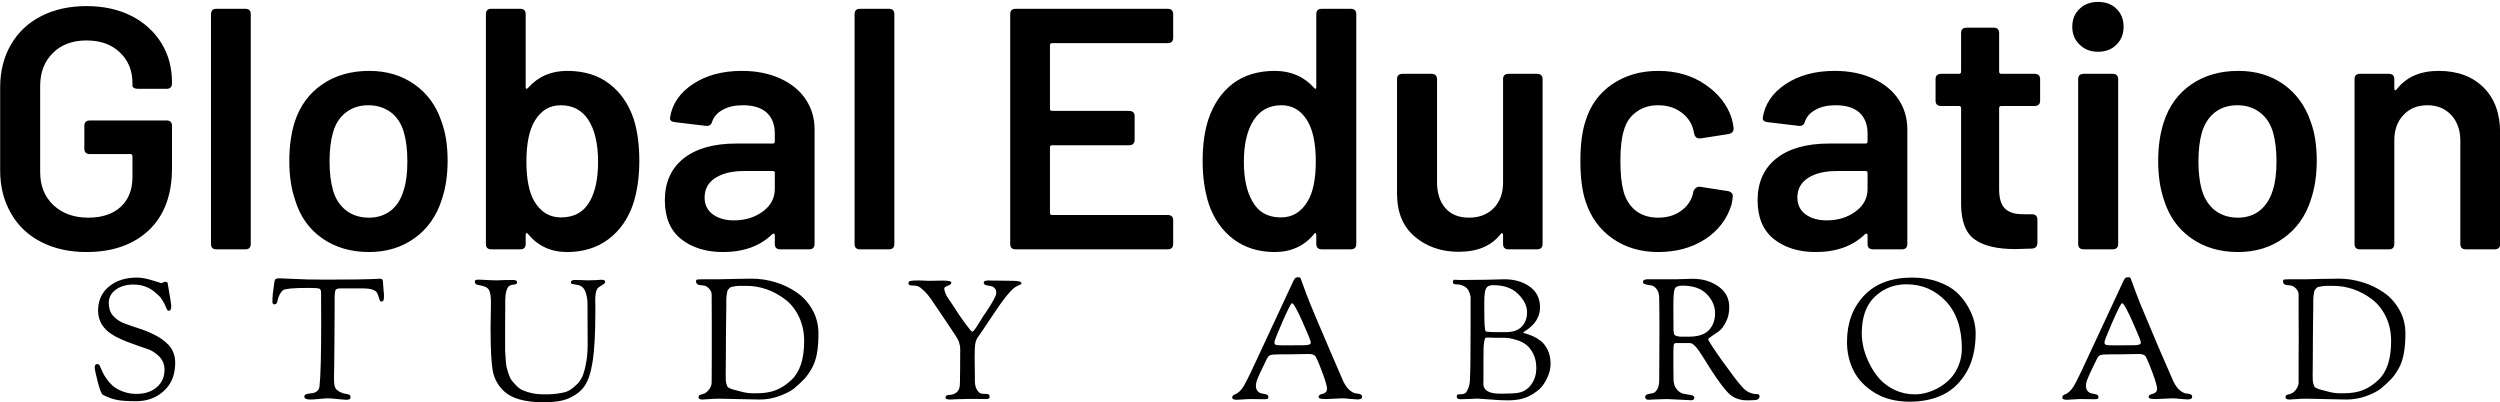 <svg data-v-423bf9ae="" xmlns="http://www.w3.org/2000/svg" viewBox="0 0 1199.411 193" class="fontAboveSlogan"><!----><!----><!----><g data-v-423bf9ae="" id="6346129d-fd97-4f2e-abb4-50eed6e0a740" fill="black" transform="matrix(11.776,0,0,11.776,-9.111,-45.243)"><path d="M4.30 14.11L4.30 14.11Q3.25 14.11 2.45 13.70L2.45 13.70L2.45 13.70Q1.65 13.29 1.22 12.53L1.22 12.53L1.22 12.53Q0.78 11.77 0.78 10.79L0.78 10.79L0.78 7.41L0.78 7.41Q0.78 6.41 1.22 5.66L1.22 5.66L1.22 5.66Q1.65 4.91 2.45 4.50L2.45 4.50L2.45 4.50Q3.25 4.09 4.30 4.09L4.30 4.09L4.30 4.09Q5.33 4.09 6.13 4.49L6.13 4.49L6.13 4.49Q6.92 4.90 7.35 5.60L7.35 5.60L7.35 5.60Q7.78 6.30 7.78 7.18L7.78 7.18L7.78 7.24L7.78 7.24Q7.78 7.46 7.56 7.46L7.56 7.46L6.40 7.46L6.40 7.46Q6.30 7.46 6.24 7.43L6.24 7.43L6.24 7.43Q6.17 7.39 6.17 7.34L6.17 7.34L6.17 7.22L6.17 7.22Q6.17 6.47 5.66 5.98L5.66 5.98L5.66 5.98Q5.15 5.49 4.30 5.49L4.30 5.49L4.30 5.49Q3.44 5.49 2.93 6.00L2.93 6.00L2.93 6.00Q2.41 6.51 2.41 7.35L2.41 7.35L2.41 10.85L2.41 10.85Q2.41 11.69 2.95 12.20L2.95 12.20L2.95 12.20Q3.50 12.71 4.37 12.71L4.37 12.71L4.37 12.71Q5.21 12.71 5.69 12.27L5.69 12.27L5.69 12.27Q6.17 11.83 6.17 11.06L6.17 11.06L6.17 10.21L6.17 10.21Q6.17 10.12 6.09 10.12L6.09 10.12L4.44 10.12L4.44 10.12Q4.21 10.12 4.21 9.90L4.21 9.90L4.21 8.97L4.21 8.97Q4.21 8.75 4.44 8.75L4.44 8.75L7.56 8.75L7.56 8.75Q7.78 8.75 7.78 8.97L7.78 8.97L7.78 10.71L7.78 10.71Q7.78 12.32 6.84 13.22L6.84 13.22L6.84 13.22Q5.89 14.11 4.30 14.11L4.30 14.11ZM9.59 14L9.59 14Q9.37 14 9.37 13.78L9.37 13.78L9.37 4.42L9.37 4.42Q9.37 4.20 9.59 4.20L9.59 4.20L10.77 4.20L10.77 4.20Q10.99 4.20 10.99 4.42L10.99 4.42L10.99 13.78L10.99 13.78Q10.99 14 10.77 14L10.77 14L9.59 14ZM15.81 14.11L15.81 14.11Q14.70 14.11 13.90 13.55L13.90 13.55L13.90 13.55Q13.10 12.99 12.80 12.00L12.80 12.00L12.80 12.00Q12.56 11.31 12.56 10.40L12.56 10.40L12.56 10.40Q12.56 9.51 12.78 8.81L12.78 8.81L12.78 8.81Q13.10 7.83 13.90 7.28L13.90 7.28L13.90 7.28Q14.70 6.73 15.82 6.73L15.82 6.73L15.82 6.73Q16.88 6.73 17.66 7.28L17.66 7.28L17.66 7.28Q18.44 7.83 18.76 8.79L18.76 8.79L18.76 8.79Q19.01 9.46 19.01 10.39L19.01 10.39L19.01 10.39Q19.01 11.27 18.77 11.98L18.77 11.98L18.77 11.98Q18.45 12.98 17.67 13.54L17.67 13.54L17.67 13.54Q16.88 14.11 15.81 14.11L15.81 14.11ZM15.81 12.71L15.81 12.71Q16.32 12.71 16.70 12.42L16.70 12.42L16.70 12.42Q17.07 12.12 17.22 11.59L17.22 11.59L17.22 11.59Q17.37 11.14 17.37 10.42L17.37 10.42L17.37 10.42Q17.37 9.73 17.23 9.24L17.23 9.24L17.23 9.24Q17.08 8.71 16.70 8.42L16.70 8.42L16.70 8.42Q16.31 8.13 15.78 8.13L15.78 8.13L15.78 8.13Q15.25 8.13 14.87 8.42L14.87 8.42L14.87 8.42Q14.49 8.71 14.34 9.24L14.34 9.24L14.34 9.24Q14.20 9.73 14.20 10.42L14.20 10.42L14.20 10.42Q14.20 11.10 14.34 11.59L14.34 11.59L14.34 11.59Q14.49 12.12 14.88 12.42L14.88 12.42L14.88 12.42Q15.26 12.71 15.81 12.71L15.81 12.71ZM26.59 8.69L26.59 8.69Q26.82 9.41 26.82 10.40L26.82 10.40L26.82 10.40Q26.82 11.37 26.57 12.15L26.57 12.15L26.57 12.15Q26.26 13.06 25.56 13.59L25.56 13.59L25.56 13.59Q24.86 14.11 23.88 14.11L23.88 14.11L23.88 14.11Q22.89 14.11 22.29 13.38L22.29 13.38L22.29 13.38Q22.26 13.33 22.22 13.34L22.22 13.34L22.22 13.34Q22.19 13.36 22.19 13.41L22.19 13.41L22.19 13.78L22.19 13.78Q22.19 14 21.97 14L21.97 14L20.79 14L20.79 14Q20.57 14 20.57 13.78L20.57 13.78L20.57 4.42L20.57 4.42Q20.57 4.20 20.79 4.20L20.79 4.20L21.97 4.20L21.97 4.20Q22.19 4.20 22.19 4.42L22.19 4.42L22.19 7.39L22.19 7.39Q22.19 7.45 22.22 7.46L22.22 7.46L22.22 7.46Q22.26 7.46 22.29 7.42L22.29 7.42L22.29 7.42Q22.90 6.73 23.88 6.73L23.88 6.73L23.88 6.73Q24.91 6.73 25.59 7.25L25.59 7.25L25.59 7.25Q26.28 7.77 26.59 8.69L26.59 8.69ZM24.81 12.03L24.81 12.03Q25.14 11.44 25.14 10.43L25.14 10.43L25.14 10.43Q25.14 9.34 24.74 8.72L24.74 8.72L24.74 8.72Q24.35 8.13 23.62 8.13L23.62 8.13L23.62 8.13Q22.95 8.13 22.57 8.75L22.57 8.75L22.57 8.75Q22.22 9.32 22.22 10.42L22.22 10.42L22.22 10.42Q22.22 11.49 22.54 12.04L22.54 12.04L22.54 12.04Q22.93 12.70 23.63 12.70L23.63 12.70L23.63 12.70Q24.44 12.70 24.81 12.03L24.81 12.03ZM31.00 6.73L31.00 6.73Q31.88 6.73 32.56 7.04L32.56 7.04L32.56 7.04Q33.24 7.35 33.60 7.89L33.60 7.89L33.60 7.89Q33.96 8.43 33.96 9.11L33.96 9.11L33.96 13.78L33.96 13.78Q33.96 14 33.74 14L33.74 14L32.56 14L32.56 14Q32.34 14 32.34 13.78L32.34 13.78L32.34 13.43L32.34 13.43Q32.34 13.37 32.31 13.36L32.31 13.36L32.31 13.36Q32.28 13.36 32.24 13.38L32.24 13.38L32.24 13.38Q31.49 14.11 30.23 14.11L30.23 14.11L30.23 14.11Q29.19 14.11 28.52 13.58L28.52 13.58L28.52 13.58Q27.86 13.05 27.86 12.00L27.86 12.00L27.86 12.00Q27.86 10.91 28.62 10.30L28.62 10.30L28.62 10.30Q29.39 9.69 30.77 9.69L30.77 9.69L32.26 9.69L32.26 9.69Q32.34 9.69 32.34 9.60L32.34 9.60L32.34 9.28L32.34 9.28Q32.34 8.74 32.01 8.43L32.01 8.43L32.01 8.43Q31.68 8.13 31.04 8.13L31.04 8.13L31.04 8.13Q30.55 8.13 30.23 8.31L30.23 8.31L30.23 8.31Q29.90 8.48 29.79 8.79L29.79 8.79L29.79 8.79Q29.74 8.99 29.54 8.97L29.54 8.97L28.28 8.82L28.28 8.82Q28.17 8.81 28.11 8.76L28.11 8.76L28.11 8.76Q28.06 8.71 28.07 8.64L28.07 8.64L28.07 8.64Q28.20 7.80 29.00 7.27L29.00 7.27L29.00 7.27Q29.81 6.73 31.00 6.73L31.00 6.73ZM30.67 12.82L30.67 12.82Q31.36 12.82 31.85 12.46L31.85 12.46L31.85 12.46Q32.34 12.10 32.34 11.54L32.34 11.54L32.34 10.89L32.34 10.89Q32.34 10.81 32.26 10.81L32.26 10.81L31.09 10.81L31.09 10.81Q30.35 10.81 29.92 11.09L29.92 11.09L29.92 11.09Q29.48 11.37 29.48 11.89L29.48 11.89L29.48 11.89Q29.48 12.33 29.82 12.58L29.82 12.58L29.82 12.58Q30.16 12.82 30.67 12.82L30.67 12.82ZM35.81 14L35.81 14Q35.59 14 35.59 13.78L35.59 13.78L35.59 4.42L35.59 4.42Q35.59 4.20 35.81 4.20L35.81 4.20L36.99 4.20L36.99 4.20Q37.21 4.20 37.21 4.42L37.21 4.42L37.21 13.78L37.21 13.78Q37.21 14 36.99 14L36.99 14L35.81 14ZM48.57 5.38L48.57 5.38Q48.57 5.60 48.34 5.60L48.34 5.60L43.64 5.60L43.64 5.60Q43.55 5.60 43.55 5.68L43.55 5.68L43.55 8.27L43.55 8.27Q43.55 8.36 43.64 8.36L43.64 8.36L46.77 8.36L46.77 8.36Q47.00 8.36 47.00 8.58L47.00 8.58L47.00 9.53L47.00 9.53Q47.00 9.76 46.77 9.76L46.77 9.76L43.64 9.76L43.64 9.76Q43.55 9.76 43.55 9.84L43.55 9.84L43.55 12.52L43.55 12.52Q43.55 12.60 43.64 12.60L43.64 12.60L48.34 12.60L48.34 12.60Q48.57 12.60 48.57 12.82L48.57 12.82L48.57 13.78L48.57 13.78Q48.57 14 48.34 14L48.34 14L42.15 14L42.15 14Q41.93 14 41.93 13.78L41.93 13.78L41.93 4.42L41.93 4.42Q41.93 4.20 42.15 4.20L42.15 4.20L48.34 4.20L48.34 4.20Q48.57 4.20 48.57 4.42L48.57 4.42L48.57 5.38ZM54.40 4.42L54.40 4.42Q54.40 4.20 54.63 4.20L54.63 4.20L55.80 4.20L55.80 4.20Q56.03 4.20 56.03 4.42L56.03 4.42L56.03 13.78L56.03 13.78Q56.03 14 55.80 14L55.80 14L54.63 14L54.63 14Q54.40 14 54.40 13.78L54.40 13.78L54.40 13.41L54.40 13.41Q54.40 13.36 54.37 13.34L54.37 13.34L54.37 13.34Q54.33 13.33 54.31 13.38L54.31 13.38L54.31 13.38Q53.70 14.11 52.71 14.11L52.71 14.11L52.71 14.11Q51.73 14.11 51.03 13.59L51.03 13.59L51.03 13.59Q50.33 13.06 50.02 12.15L50.02 12.15L50.02 12.15Q49.77 11.37 49.77 10.40L49.77 10.40L49.77 10.40Q49.77 9.41 50.01 8.69L50.01 8.69L50.01 8.69Q50.32 7.77 51.00 7.25L51.00 7.25L51.00 7.25Q51.69 6.73 52.71 6.73L52.71 6.73L52.71 6.73Q53.69 6.73 54.31 7.42L54.31 7.42L54.31 7.42Q54.33 7.46 54.37 7.46L54.37 7.46L54.37 7.46Q54.40 7.45 54.40 7.39L54.40 7.39L54.40 4.42ZM54.05 12.04L54.05 12.04Q54.38 11.49 54.38 10.42L54.38 10.42L54.38 10.42Q54.38 9.32 54.03 8.75L54.03 8.75L54.03 8.75Q53.65 8.13 52.98 8.13L52.98 8.13L52.98 8.13Q52.25 8.13 51.86 8.72L51.86 8.72L51.86 8.72Q51.45 9.34 51.45 10.43L51.45 10.43L51.45 10.43Q51.45 11.44 51.79 12.03L51.79 12.03L51.79 12.03Q52.15 12.70 52.96 12.70L52.96 12.70L52.96 12.70Q53.66 12.70 54.05 12.04L54.05 12.04ZM62.01 7.07L62.01 7.07Q62.01 6.85 62.23 6.85L62.23 6.85L63.39 6.85L63.39 6.85Q63.62 6.85 63.62 7.07L63.62 7.07L63.62 13.78L63.62 13.78Q63.62 14 63.39 14L63.39 14L62.23 14L62.23 14Q62.01 14 62.01 13.78L62.01 13.78L62.01 13.41L62.01 13.41Q62.01 13.36 61.97 13.34L61.97 13.34L61.97 13.34Q61.94 13.33 61.91 13.38L61.91 13.38L61.91 13.38Q61.35 14.10 60.20 14.10L60.20 14.10L60.20 14.10Q59.14 14.10 58.41 13.48L58.41 13.48L58.41 13.48Q57.69 12.87 57.69 11.73L57.69 11.73L57.69 7.07L57.69 7.07Q57.69 6.85 57.92 6.85L57.92 6.85L59.09 6.85L59.09 6.85Q59.32 6.85 59.32 7.07L59.32 7.07L59.32 11.27L59.32 11.27Q59.32 11.93 59.66 12.32L59.66 12.32L59.66 12.32Q60.00 12.71 60.62 12.71L60.62 12.71L60.62 12.71Q61.25 12.71 61.63 12.32L61.63 12.32L61.63 12.32Q62.01 11.93 62.01 11.27L62.01 11.27L62.01 7.07ZM68.33 14.11L68.33 14.11Q67.26 14.11 66.47 13.56L66.47 13.56L66.47 13.56Q65.69 13.01 65.38 12.07L65.38 12.07L65.38 12.07Q65.16 11.44 65.16 10.39L65.16 10.39L65.16 10.39Q65.16 9.38 65.38 8.74L65.38 8.74L65.38 8.74Q65.67 7.81 66.46 7.27L66.46 7.27L66.46 7.27Q67.26 6.73 68.33 6.73L68.33 6.73L68.33 6.73Q69.43 6.73 70.24 7.28L70.24 7.28L70.24 7.28Q71.05 7.83 71.32 8.65L71.32 8.65L71.32 8.65Q71.36 8.78 71.40 9.04L71.40 9.04L71.40 9.10L71.40 9.10Q71.40 9.25 71.22 9.30L71.22 9.30L70.06 9.48L70 9.48L70 9.48Q69.85 9.48 69.80 9.31L69.80 9.31L69.76 9.13L69.76 9.13Q69.66 8.71 69.27 8.42L69.27 8.42L69.27 8.42Q68.88 8.13 68.33 8.13L68.33 8.13L68.33 8.13Q67.80 8.13 67.43 8.41L67.43 8.41L67.43 8.41Q67.06 8.68 66.93 9.16L66.93 9.16L66.93 9.16Q66.79 9.60 66.79 10.40L66.79 10.40L66.79 10.40Q66.79 11.17 66.92 11.65L66.92 11.65L66.92 11.65Q67.06 12.14 67.42 12.43L67.42 12.43L67.42 12.43Q67.79 12.71 68.33 12.71L68.33 12.71L68.33 12.71Q68.87 12.71 69.25 12.44L69.25 12.44L69.25 12.44Q69.64 12.17 69.75 11.72L69.75 11.72L69.76 11.65L69.76 11.65L69.76 11.65Q69.78 11.58 69.85 11.51L69.85 11.51L69.85 11.51Q69.93 11.44 70.03 11.45L70.03 11.45L71.19 11.63L71.19 11.63Q71.37 11.68 71.37 11.83L71.37 11.83L71.37 11.83Q71.37 11.91 71.32 12.17L71.32 12.17L71.32 12.17Q71.05 13.06 70.24 13.59L70.24 13.59L70.24 13.59Q69.43 14.11 68.33 14.11L68.33 14.11ZM75.52 6.73L75.52 6.73Q76.40 6.73 77.08 7.04L77.08 7.04L77.08 7.04Q77.76 7.35 78.12 7.89L78.12 7.89L78.12 7.89Q78.48 8.43 78.48 9.11L78.48 9.11L78.48 13.78L78.48 13.78Q78.48 14 78.26 14L78.26 14L77.08 14L77.08 14Q76.86 14 76.86 13.78L76.86 13.78L76.86 13.43L76.86 13.43Q76.86 13.37 76.83 13.36L76.83 13.36L76.83 13.36Q76.80 13.36 76.76 13.38L76.76 13.38L76.76 13.38Q76.01 14.11 74.75 14.11L74.75 14.11L74.75 14.11Q73.71 14.11 73.04 13.58L73.04 13.58L73.04 13.58Q72.38 13.05 72.38 12.00L72.38 12.00L72.38 12.00Q72.38 10.91 73.14 10.30L73.14 10.30L73.14 10.30Q73.91 9.69 75.29 9.69L75.29 9.69L76.78 9.69L76.78 9.69Q76.86 9.69 76.86 9.60L76.86 9.60L76.86 9.28L76.86 9.28Q76.86 8.74 76.53 8.43L76.53 8.43L76.53 8.43Q76.20 8.13 75.56 8.13L75.56 8.13L75.56 8.13Q75.07 8.13 74.75 8.31L74.75 8.31L74.75 8.31Q74.42 8.48 74.31 8.79L74.31 8.79L74.31 8.79Q74.26 8.99 74.06 8.97L74.06 8.97L72.80 8.82L72.80 8.82Q72.69 8.81 72.63 8.76L72.63 8.76L72.63 8.76Q72.58 8.71 72.59 8.64L72.59 8.64L72.59 8.64Q72.72 7.80 73.52 7.27L73.52 7.27L73.52 7.27Q74.33 6.73 75.52 6.73L75.52 6.73ZM75.19 12.82L75.19 12.82Q75.88 12.82 76.37 12.46L76.37 12.46L76.37 12.46Q76.86 12.10 76.86 11.54L76.86 11.54L76.86 10.89L76.86 10.89Q76.86 10.81 76.78 10.81L76.78 10.81L75.61 10.81L75.61 10.81Q74.87 10.81 74.44 11.09L74.44 11.09L74.44 11.09Q74.00 11.37 74.00 11.89L74.00 11.89L74.00 11.89Q74.00 12.33 74.34 12.58L74.34 12.58L74.34 12.58Q74.68 12.82 75.19 12.82L75.19 12.82ZM83.89 7.94L83.89 7.94Q83.89 8.16 83.66 8.16L83.66 8.16L82.31 8.16L82.31 8.16Q82.22 8.16 82.22 8.25L82.22 8.25L82.22 11.55L82.22 11.55Q82.22 12.10 82.45 12.33L82.45 12.33L82.45 12.33Q82.68 12.57 83.19 12.57L83.19 12.57L83.55 12.57L83.55 12.57Q83.78 12.57 83.78 12.80L83.78 12.80L83.78 13.73L83.78 13.73Q83.78 13.96 83.55 13.97L83.55 13.97L82.88 13.99L82.88 13.99Q81.77 13.99 81.23 13.60L81.23 13.60L81.23 13.60Q80.68 13.22 80.67 12.17L80.67 12.17L80.67 8.25L80.67 8.25Q80.67 8.16 80.58 8.16L80.58 8.16L79.86 8.16L79.86 8.16Q79.63 8.16 79.63 7.94L79.63 7.94L79.63 7.07L79.63 7.07Q79.63 6.85 79.86 6.85L79.86 6.85L80.58 6.85L80.58 6.85Q80.67 6.85 80.67 6.76L80.67 6.76L80.67 5.19L80.67 5.19Q80.67 4.97 80.89 4.97L80.89 4.97L82.00 4.97L82.00 4.97Q82.22 4.97 82.22 5.19L82.22 5.19L82.22 6.76L82.22 6.76Q82.22 6.85 82.31 6.85L82.31 6.85L83.66 6.85L83.66 6.85Q83.89 6.85 83.89 7.07L83.89 7.07L83.89 7.94ZM86.25 5.95L86.25 5.95Q85.79 5.95 85.50 5.66L85.50 5.66L85.50 5.66Q85.20 5.38 85.20 4.93L85.20 4.93L85.20 4.93Q85.20 4.48 85.50 4.20L85.50 4.20L85.50 4.20Q85.79 3.92 86.25 3.92L86.25 3.92L86.25 3.92Q86.72 3.92 87.00 4.20L87.00 4.20L87.00 4.20Q87.29 4.48 87.29 4.93L87.29 4.93L87.29 4.93Q87.29 5.38 87.00 5.66L87.00 5.66L87.00 5.66Q86.72 5.95 86.25 5.95L86.25 5.95ZM85.67 14L85.67 14Q85.44 14 85.44 13.78L85.44 13.78L85.44 7.07L85.44 7.07Q85.44 6.85 85.67 6.85L85.67 6.85L86.84 6.85L86.84 6.85Q87.07 6.85 87.07 7.07L87.07 7.07L87.07 13.78L87.07 13.78Q87.07 14 86.84 14L86.84 14L85.67 14ZM91.95 14.11L91.95 14.11Q90.85 14.11 90.05 13.55L90.05 13.55L90.05 13.55Q89.25 12.99 88.94 12.00L88.94 12.00L88.94 12.00Q88.70 11.31 88.70 10.40L88.70 10.40L88.70 10.40Q88.70 9.51 88.93 8.81L88.93 8.81L88.93 8.81Q89.25 7.83 90.05 7.28L90.05 7.28L90.05 7.28Q90.85 6.73 91.97 6.73L91.97 6.73L91.97 6.73Q93.03 6.73 93.81 7.28L93.81 7.28L93.81 7.28Q94.58 7.83 94.91 8.79L94.91 8.79L94.91 8.79Q95.16 9.46 95.16 10.39L95.16 10.39L95.16 10.39Q95.16 11.27 94.92 11.98L94.92 11.98L94.92 11.98Q94.60 12.98 93.81 13.54L93.81 13.54L93.81 13.54Q93.03 14.11 91.95 14.11L91.95 14.11ZM91.95 12.71L91.95 12.71Q92.47 12.71 92.84 12.42L92.84 12.42L92.84 12.42Q93.21 12.12 93.37 11.59L93.37 11.59L93.37 11.59Q93.52 11.14 93.52 10.42L93.52 10.42L93.52 10.42Q93.52 9.73 93.38 9.24L93.38 9.24L93.38 9.24Q93.23 8.71 92.84 8.42L92.84 8.42L92.84 8.42Q92.46 8.13 91.92 8.13L91.92 8.13L91.92 8.13Q91.39 8.13 91.01 8.42L91.01 8.42L91.01 8.42Q90.64 8.71 90.48 9.24L90.48 9.24L90.48 9.24Q90.34 9.73 90.34 10.42L90.34 10.42L90.34 10.42Q90.34 11.10 90.48 11.59L90.48 11.59L90.48 11.59Q90.64 12.12 91.02 12.42L91.02 12.42L91.02 12.42Q91.41 12.71 91.95 12.71L91.95 12.71ZM100.13 6.73L100.13 6.73Q101.28 6.73 101.96 7.41L101.96 7.41L101.96 7.41Q102.63 8.08 102.63 9.24L102.63 9.24L102.63 13.78L102.63 13.78Q102.63 14 102.41 14L102.41 14L101.23 14L101.23 14Q101.01 14 101.01 13.78L101.01 13.78L101.01 9.58L101.01 9.58Q101.01 8.93 100.64 8.53L100.64 8.53L100.64 8.53Q100.27 8.13 99.67 8.13L99.67 8.13L99.67 8.13Q99.06 8.13 98.69 8.53L98.69 8.53L98.69 8.53Q98.32 8.92 98.32 9.56L98.32 9.56L98.32 13.78L98.32 13.78Q98.32 14 98.10 14L98.10 14L96.92 14L96.92 14Q96.70 14 96.70 13.78L96.70 13.78L96.70 7.07L96.70 7.07Q96.70 6.85 96.92 6.85L96.92 6.85L98.10 6.85L98.10 6.85Q98.32 6.85 98.32 7.07L98.32 7.07L98.32 7.45L98.32 7.45Q98.32 7.50 98.35 7.52L98.35 7.52L98.35 7.52Q98.38 7.53 98.41 7.49L98.41 7.49L98.41 7.49Q98.99 6.73 100.13 6.73L100.13 6.73Z"></path></g><!----><!----><g data-v-423bf9ae="" id="d29c4b31-e378-4acd-aaec-af527de6ebe6" fill="black" transform="matrix(5.764,0,0,5.764,40.657,113.98)"><path d="M0.83 10.82L0.83 10.82L0.83 10.82Q0.83 10.53 1.02 10.53L1.02 10.53L1.02 10.53Q1.20 10.53 1.25 10.67L1.25 10.67L1.25 10.67Q1.39 11.00 1.51 11.25L1.51 11.25L1.51 11.25Q1.62 11.49 1.89 11.85L1.89 11.85L1.89 11.85Q2.16 12.21 2.46 12.44L2.46 12.44L2.46 12.44Q2.77 12.67 3.25 12.84L3.25 12.84L3.25 12.84Q3.74 13.01 4.31 13.01L4.31 13.01L4.31 13.01Q5.36 13.01 6.00 12.45L6.00 12.45L6.00 12.45Q6.64 11.90 6.64 11.00L6.64 11.00L6.64 11.00Q6.64 10.35 6.20 9.90L6.20 9.90L6.20 9.90Q5.77 9.46 5.21 9.27L5.21 9.27L5.21 9.27Q4.65 9.09 3.79 8.77L3.79 8.77L3.79 8.77Q2.93 8.46 2.38 8.13L2.38 8.13L2.38 8.13Q1.11 7.38 1.11 6.08L1.11 6.08L1.11 6.08Q1.11 4.83 2.01 4.08L2.01 4.08L2.01 4.08Q2.91 3.33 4.35 3.33L4.35 3.33L4.35 3.33Q4.89 3.33 5.62 3.56L5.62 3.56L5.62 3.56Q6.36 3.79 6.37 3.79L6.37 3.79L6.37 3.79Q6.41 3.79 6.52 3.74L6.52 3.74L6.52 3.74Q6.64 3.68 6.69 3.68L6.69 3.68L6.69 3.68Q6.87 3.68 6.90 3.79L6.90 3.79L6.90 3.79Q7.20 5.49 7.20 5.70L7.20 5.70L7.20 5.70Q7.20 6.09 7 6.09L7 6.09L7 6.09Q6.87 6.09 6.80 5.89L6.80 5.89L6.80 5.89Q6.64 5.49 6.48 5.24L6.48 5.24L6.48 5.24Q6.31 4.98 6.24 4.91L6.24 4.91L6.24 4.91Q6.17 4.84 5.88 4.58L5.88 4.58L5.88 4.58Q5.12 3.91 4.05 3.91L4.05 3.91L4.05 3.91Q3.18 3.91 2.59 4.33L2.59 4.33L2.59 4.33Q2.00 4.75 2.00 5.46L2.00 5.46L2.00 5.46Q2.00 6.09 2.35 6.50L2.35 6.50L2.35 6.50Q2.69 6.90 3.26 7.13L3.26 7.13L3.26 7.13Q3.84 7.35 4.47 7.55L4.47 7.55L4.47 7.55Q5.10 7.74 5.80 8.09L5.80 8.09L5.80 8.09Q6.51 8.44 6.97 8.93L6.97 8.93L6.97 8.93Q7.53 9.53 7.53 10.43L7.53 10.43L7.53 10.43Q7.53 11.90 6.59 12.76L6.59 12.76L6.59 12.76Q5.66 13.62 4.27 13.62L4.27 13.62L4.27 13.62Q3.30 13.62 2.72 13.52L2.72 13.52L2.72 13.52Q2.13 13.41 1.51 13.09L1.51 13.09L1.51 13.09Q1.33 12.98 1.08 12.00L1.08 12.00L1.08 12.00Q0.83 11.02 0.83 10.82ZM15.62 5.32L15.62 5.32L15.62 5.32Q15.62 4.76 15.76 3.88L15.76 3.88L15.76 3.88Q15.76 3.85 15.77 3.78L15.77 3.78L15.77 3.78Q15.78 3.71 15.79 3.69L15.79 3.69L15.79 3.69Q15.79 3.67 15.80 3.62L15.80 3.62L15.80 3.62Q15.81 3.57 15.82 3.55L15.82 3.55L15.82 3.55Q15.83 3.53 15.85 3.49L15.85 3.49L15.85 3.49Q15.88 3.46 15.90 3.44L15.90 3.44L15.90 3.44Q15.93 3.43 15.97 3.42L15.97 3.42L15.97 3.42Q16.02 3.40 16.07 3.39L16.07 3.39L16.07 3.39Q16.13 3.39 16.20 3.39L16.20 3.39L16.20 3.39Q16.42 3.39 17.38 3.44L17.38 3.44L17.38 3.44Q18.34 3.50 20.15 3.50L20.15 3.50L20.15 3.50Q23.23 3.50 24.46 3.43L24.46 3.43L24.46 3.43Q24.47 3.43 24.51 3.42L24.51 3.42L24.51 3.42Q24.54 3.42 24.56 3.42L24.56 3.42L24.56 3.42Q24.71 3.42 24.77 3.50L24.77 3.50L24.77 3.50Q24.82 3.58 24.82 3.65L24.82 3.65L24.82 3.65Q24.82 3.75 24.86 4.24L24.86 4.24L24.86 4.24Q24.91 4.73 24.91 4.79L24.91 4.79L24.91 4.79Q24.91 5.14 24.86 5.23L24.86 5.23L24.86 5.23Q24.82 5.32 24.68 5.32L24.68 5.32L24.68 5.32Q24.57 5.32 24.53 5.15L24.53 5.15L24.53 5.15Q24.42 4.75 24.33 4.60L24.33 4.60L24.33 4.60Q24.25 4.45 23.97 4.34L23.97 4.34L23.97 4.34Q23.69 4.23 23.11 4.23L23.11 4.23L21.29 4.23L21.29 4.23Q20.96 4.23 20.88 4.36L20.88 4.36L20.88 4.36Q20.80 4.49 20.80 5.12L20.80 5.12L20.80 5.81L20.80 5.81Q20.80 7.69 20.78 9.11L20.78 9.11L20.78 9.11Q20.76 10.54 20.76 10.93L20.76 10.93L20.76 10.93Q20.76 11.13 20.75 11.43L20.75 11.43L20.75 11.43Q20.75 11.73 20.75 11.84L20.75 11.84L20.75 11.84Q20.75 12.45 20.94 12.64L20.94 12.64L20.94 12.64Q21.13 12.81 21.35 12.90L21.35 12.90L21.35 12.90Q21.57 12.99 21.73 13.01L21.73 13.01L21.73 13.01Q21.90 13.02 22.01 13.08L22.01 13.08L22.01 13.08Q22.12 13.13 22.12 13.26L22.12 13.26L22.12 13.26Q22.12 13.41 22.05 13.45L22.05 13.45L22.05 13.45Q21.98 13.50 21.78 13.50L21.78 13.50L21.78 13.50Q21.62 13.50 21.04 13.44L21.04 13.44L21.04 13.44Q20.47 13.38 20.23 13.38L20.23 13.38L20.23 13.38Q20.06 13.38 19.55 13.43L19.55 13.43L19.55 13.43Q19.04 13.48 18.80 13.48L18.80 13.48L18.80 13.48Q18.28 13.48 18.28 13.26L18.28 13.26L18.28 13.26Q18.28 13.12 18.37 13.07L18.37 13.07L18.37 13.07Q18.45 13.02 18.70 12.98L18.70 12.98L18.70 12.98Q18.94 12.95 19.01 12.94L19.01 12.94L19.01 12.94Q19.49 12.82 19.54 12.38L19.54 12.38L19.54 12.38Q19.68 11.14 19.68 7.08L19.68 7.08L19.67 4.58L19.67 4.58Q19.67 4.31 19.52 4.25L19.52 4.25L19.52 4.25Q19.36 4.19 18.61 4.19L18.61 4.19L18.61 4.19Q17.63 4.19 17.13 4.24L17.13 4.24L17.13 4.24Q16.63 4.30 16.55 4.35L16.55 4.35L16.55 4.35Q16.46 4.40 16.35 4.54L16.35 4.54L16.35 4.54Q16.23 4.70 16.15 4.91L16.15 4.91L16.15 4.91Q16.07 5.11 16.05 5.24L16.05 5.24L16.05 5.24Q16.03 5.38 15.97 5.47L15.97 5.47L15.97 5.47Q15.90 5.56 15.78 5.56L15.78 5.56L15.78 5.56Q15.62 5.56 15.62 5.32ZM32.47 3.68L32.47 3.68L32.47 3.68Q32.47 3.61 32.48 3.58L32.48 3.58L32.48 3.58Q32.49 3.56 32.56 3.53L32.56 3.53L32.56 3.53Q32.63 3.50 32.79 3.50L32.79 3.50L32.79 3.50Q32.94 3.50 33.43 3.53L33.43 3.53L33.43 3.53Q33.92 3.56 34.37 3.56L34.37 3.56L34.37 3.56Q34.65 3.56 34.88 3.54L34.88 3.54L34.88 3.54Q35.11 3.53 35.69 3.53L35.69 3.53L35.69 3.53Q35.98 3.53 35.98 3.72L35.98 3.72L35.98 3.72Q35.98 3.85 35.88 3.88L35.88 3.88L35.88 3.88Q35.78 3.91 35.64 3.92L35.64 3.92L35.64 3.92Q35.49 3.93 35.34 4.02L35.34 4.02L35.34 4.02Q35.20 4.10 35.10 4.43L35.10 4.43L35.10 4.43Q35 4.76 35 5.32L35 5.32L35 5.71L35 5.71Q35 6.37 34.99 7.37L34.99 7.37L34.99 7.37Q34.99 8.37 34.99 8.74L34.99 8.74L34.99 8.74Q34.99 9.17 34.99 9.39L34.99 9.39L34.99 9.39Q35 9.62 35.03 10.04L35.03 10.04L35.03 10.04Q35.06 10.47 35.10 10.72L35.10 10.72L35.10 10.72Q35.15 10.96 35.27 11.32L35.27 11.32L35.27 11.32Q35.38 11.68 35.54 11.89L35.54 11.89L35.54 11.89Q35.70 12.10 35.95 12.35L35.95 12.35L35.95 12.35Q36.19 12.60 36.51 12.73L36.51 12.73L36.51 12.73Q36.83 12.87 37.27 12.96L37.27 12.96L37.27 12.96Q37.70 13.05 38.23 13.05L38.23 13.05L38.23 13.05Q38.68 13.05 38.93 13.03L38.93 13.03L38.93 13.03Q39.19 13.02 39.63 12.94L39.63 12.94L39.63 12.94Q40.07 12.87 40.33 12.72L40.33 12.72L40.33 12.72Q40.59 12.57 40.91 12.27L40.91 12.27L40.91 12.27Q41.24 11.97 41.43 11.54L41.43 11.54L41.43 11.54Q41.61 11.10 41.73 10.43L41.73 10.43L41.73 10.43Q41.86 9.76 41.86 8.90L41.86 8.90L41.86 8.90Q41.86 7.49 41.85 6.75L41.85 6.75L41.85 6.75Q41.85 6.01 41.85 5.94L41.85 5.94L41.85 5.94Q41.85 5.45 41.83 5.17L41.83 5.17L41.83 5.17Q41.80 4.89 41.69 4.55L41.69 4.55L41.69 4.55Q41.57 4.21 41.34 4.06L41.34 4.06L41.34 4.06Q41.20 3.96 40.98 3.93L40.98 3.93L40.98 3.93Q40.75 3.89 40.61 3.87L40.61 3.87L40.61 3.87Q40.47 3.85 40.47 3.75L40.47 3.75L40.47 3.75Q40.47 3.53 40.75 3.53L40.75 3.53L40.75 3.53Q40.84 3.53 41.30 3.54L41.30 3.54L41.30 3.54Q41.76 3.56 41.83 3.56L41.83 3.56L41.83 3.56Q42.17 3.56 42.55 3.54L42.55 3.54L42.55 3.54Q42.92 3.51 43.02 3.51L43.02 3.51L43.02 3.51Q43.32 3.51 43.32 3.70L43.32 3.70L43.32 3.70Q43.32 3.81 43.02 3.98L43.02 3.98L43.02 3.98Q42.71 4.16 42.64 4.30L42.64 4.30L42.64 4.30Q42.49 4.59 42.49 5.22L42.49 5.22L42.49 5.22Q42.49 5.32 42.50 5.62L42.50 5.62L42.50 5.62Q42.50 5.92 42.50 6.16L42.50 6.16L42.50 6.16Q42.50 8.85 42.28 10.28L42.28 10.28L42.28 10.28Q42.06 11.70 41.60 12.36L41.60 12.36L41.60 12.36Q41.15 13.01 40.24 13.40L40.24 13.40L40.24 13.40Q39.49 13.71 38.23 13.71L38.23 13.71L38.23 13.71Q35.90 13.71 34.92 12.81L34.92 12.81L34.92 12.81Q34.15 12.10 33.96 11.09L33.96 11.09L33.96 11.09Q33.78 10.09 33.78 7.64L33.78 7.64L33.78 7.41L33.78 7.41Q33.78 6.86 33.80 6.20L33.80 6.20L33.80 6.20Q33.81 5.54 33.81 5.39L33.81 5.39L33.81 5.39Q33.81 4.62 33.63 4.33L33.63 4.33L33.63 4.33Q33.45 4.05 32.77 3.95L32.77 3.95L32.77 3.95Q32.47 3.91 32.47 3.68ZM50.88 3.64L50.88 3.64L50.88 3.64Q50.88 3.51 51.00 3.49L51.00 3.49L51.00 3.49Q51.11 3.47 51.59 3.47L51.59 3.47L52.81 3.47L52.81 3.47Q53.16 3.47 54.10 3.44L54.10 3.44L54.10 3.44Q55.03 3.42 55.54 3.42L55.54 3.42L55.54 3.42Q56.50 3.42 57.47 3.71L57.47 3.71L57.47 3.71Q58.44 4.00 59.25 4.56L59.25 4.56L59.25 4.56Q60.06 5.11 60.56 6.00L60.56 6.00L60.56 6.00Q61.07 6.89 61.07 7.98L61.07 7.98L61.07 7.98Q61.07 8.96 60.94 9.68L60.94 9.68L60.94 9.68Q60.80 10.40 60.49 10.93L60.49 10.93L60.49 10.93Q60.19 11.45 59.88 11.78L59.88 11.78L59.88 11.78Q59.57 12.11 59.04 12.56L59.04 12.56L59.04 12.56Q58.62 12.89 57.82 13.19L57.82 13.19L57.82 13.19Q57.02 13.48 56.18 13.48L56.18 13.48L56.18 13.48Q56.10 13.48 54.75 13.45L54.75 13.45L54.75 13.45Q53.41 13.41 52.82 13.41L52.82 13.41L52.82 13.41Q52.33 13.41 51.91 13.45L51.91 13.45L51.91 13.45Q51.49 13.48 51.42 13.48L51.42 13.48L51.42 13.48Q51.09 13.48 51.09 13.30L51.09 13.30L51.09 13.30Q51.09 13.19 51.14 13.14L51.14 13.14L51.14 13.14Q51.18 13.09 51.35 13.05L51.35 13.05L51.35 13.05Q51.51 13.01 51.58 12.98L51.58 12.98L51.58 12.98Q51.80 12.88 51.99 12.61L51.99 12.61L51.99 12.61Q52.18 12.33 52.18 12.07L52.18 12.07L52.18 12.07Q52.18 11.28 52.19 10.07L52.19 10.07L52.19 10.07Q52.19 8.85 52.19 8.27L52.19 8.27L52.19 8.27Q52.19 7.77 52.19 6.70L52.19 6.70L52.19 6.70Q52.18 5.63 52.18 4.72L52.18 4.72L52.18 4.72Q52.18 4.48 51.95 4.23L51.95 4.23L51.95 4.23Q51.72 3.99 51.44 3.98L51.44 3.98L51.44 3.98Q51.24 3.96 51.15 3.95L51.15 3.95L51.15 3.95Q51.06 3.93 50.97 3.86L50.97 3.86L50.97 3.86Q50.88 3.78 50.88 3.64ZM53.35 11.47L53.35 11.47L53.35 11.47Q53.35 11.73 53.36 11.90L53.36 11.90L53.36 11.90Q53.37 12.07 53.42 12.21L53.42 12.21L53.42 12.21Q53.47 12.35 53.49 12.40L53.49 12.40L53.49 12.40Q53.52 12.46 53.66 12.53L53.66 12.53L53.66 12.53Q53.80 12.60 53.88 12.62L53.88 12.62L53.88 12.62Q53.96 12.64 54.21 12.71L54.21 12.71L54.21 12.71Q54.46 12.78 54.63 12.82L54.63 12.82L54.63 12.82Q55.12 12.96 55.65 12.96L55.65 12.96L55.93 12.96L55.93 12.96Q56.88 12.96 57.55 12.69L57.55 12.69L57.55 12.69Q58.23 12.42 58.84 11.83L58.84 11.83L58.84 11.83Q59.88 10.84 59.88 8.61L59.88 8.61L59.88 8.61Q59.88 7.49 59.44 6.58L59.44 6.58L59.44 6.58Q59.00 5.67 58.28 5.13L58.28 5.13L58.28 5.13Q57.57 4.59 56.74 4.30L56.74 4.30L56.74 4.30Q55.92 4.02 55.08 4.02L55.08 4.02L55.08 4.02Q54.70 4.02 54.52 4.02L54.52 4.02L54.52 4.02Q54.35 4.02 54.12 4.05L54.12 4.05L54.12 4.05Q53.89 4.09 53.81 4.11L53.81 4.11L53.81 4.11Q53.73 4.13 53.62 4.25L53.62 4.25L53.62 4.25Q53.51 4.37 53.49 4.45L53.49 4.45L53.49 4.45Q53.47 4.54 53.43 4.78L53.43 4.78L53.43 4.78Q53.40 5.03 53.40 5.21L53.40 5.21L53.40 5.21Q53.40 5.39 53.40 5.80L53.40 5.80L53.40 5.80Q53.40 6.10 53.38 7.24L53.38 7.24L53.38 7.24Q53.37 8.39 53.37 8.48L53.37 8.48L53.37 8.48Q53.37 9.32 53.36 10.30L53.36 10.30L53.36 10.30Q53.35 11.28 53.35 11.47ZM68.56 3.81L68.56 3.81L68.56 3.81Q68.56 3.65 68.72 3.61L68.72 3.61L68.72 3.61Q68.88 3.57 69.43 3.57L69.43 3.57L69.43 3.57Q69.51 3.57 69.81 3.58L69.81 3.58L69.81 3.58Q70.11 3.60 70.24 3.60L70.24 3.60L70.24 3.60Q70.39 3.60 70.81 3.59L70.81 3.59L70.81 3.59Q71.22 3.58 71.43 3.58L71.43 3.58L71.43 3.58Q72.13 3.58 72.13 3.75L72.13 3.75L72.13 3.75Q72.13 3.91 71.83 4.01L71.83 4.01L71.83 4.01Q71.54 4.12 71.54 4.24L71.54 4.24L71.54 4.24Q71.54 4.38 71.63 4.61L71.63 4.61L71.63 4.61Q71.72 4.83 71.81 4.97L71.81 4.97L71.81 4.97Q71.90 5.11 72.09 5.38L72.09 5.38L72.09 5.38Q72.27 5.64 72.30 5.70L72.30 5.70L72.30 5.70Q72.77 6.45 73.28 7.14L73.28 7.14L73.28 7.14Q73.79 7.83 73.86 7.83L73.86 7.83L73.86 7.83Q73.95 7.83 74.07 7.66L74.07 7.66L74.07 7.66Q74.20 7.50 74.42 7.13L74.42 7.13L74.42 7.13Q74.65 6.75 74.80 6.52L74.80 6.52L74.80 6.52Q74.84 6.45 75.01 6.22L75.01 6.22L75.01 6.22Q75.17 5.98 75.23 5.88L75.23 5.88L75.23 5.88Q75.29 5.78 75.42 5.58L75.42 5.58L75.42 5.58Q75.54 5.38 75.60 5.27L75.60 5.27L75.60 5.27Q75.66 5.17 75.73 5.02L75.73 5.02L75.73 5.02Q75.81 4.87 75.84 4.77L75.84 4.77L75.84 4.77Q75.87 4.68 75.87 4.59L75.87 4.59L75.87 4.59Q75.87 4.14 75.39 4.03L75.39 4.03L75.39 4.03Q75.33 4.02 75.23 4.00L75.23 4.00L75.23 4.00Q75.12 3.99 75.08 3.98L75.08 3.98L75.08 3.98Q75.03 3.96 74.96 3.93L74.96 3.93L74.96 3.93Q74.89 3.91 74.86 3.86L74.86 3.86L74.86 3.86Q74.83 3.81 74.83 3.74L74.83 3.74L74.83 3.74Q74.83 3.57 75.22 3.57L75.22 3.57L75.22 3.57Q75.29 3.57 75.48 3.58L75.48 3.58L75.48 3.58Q75.67 3.58 75.80 3.58L75.80 3.58L75.80 3.58Q76.12 3.58 76.57 3.59L76.57 3.59L76.57 3.59Q77.03 3.60 77.28 3.60L77.28 3.60L77.28 3.60Q77.97 3.60 77.97 3.81L77.97 3.81L77.97 3.81Q77.97 3.86 77.88 3.91L77.88 3.91L77.88 3.91Q77.80 3.95 77.64 4.02L77.64 4.02L77.64 4.02Q77.49 4.09 77.36 4.19L77.36 4.19L77.36 4.19Q76.79 4.63 75.68 6.31L75.68 6.31L75.68 6.31Q74.56 7.99 74.41 8.19L74.41 8.19L74.41 8.19Q74.19 8.47 74.13 8.81L74.13 8.81L74.13 8.81Q74.07 9.14 74.07 9.95L74.07 9.95L74.07 9.95Q74.07 10.14 74.08 10.73L74.08 10.73L74.08 10.73Q74.09 11.33 74.09 11.58L74.09 11.58L74.09 11.91L74.09 11.91Q74.09 12.38 74.25 12.64L74.25 12.64L74.25 12.64Q74.41 12.91 74.55 12.96L74.55 12.96L74.55 12.96Q74.69 13.01 74.83 13.01L74.83 13.01L74.83 13.01Q74.86 13.01 74.97 13.01L74.97 13.01L74.97 13.01Q75.08 13.02 75.11 13.02L75.11 13.02L75.11 13.02Q75.21 13.02 75.26 13.08L75.26 13.08L75.26 13.08Q75.32 13.15 75.32 13.22L75.32 13.22L75.32 13.22Q75.32 13.36 75.25 13.40L75.25 13.40L75.25 13.40Q75.18 13.44 74.98 13.44L74.98 13.44L74.98 13.44Q74.91 13.44 74.38 13.43L74.38 13.43L74.38 13.43Q73.84 13.43 73.58 13.43L73.58 13.43L73.58 13.43Q73.09 13.43 72.69 13.45L72.69 13.45L72.69 13.45Q72.28 13.48 72.04 13.48L72.04 13.48L72.04 13.48Q71.65 13.48 71.65 13.33L71.65 13.33L71.65 13.33Q71.65 13.20 71.73 13.15L71.73 13.15L71.73 13.15Q71.81 13.10 71.99 13.09L71.99 13.09L71.99 13.09Q72.17 13.08 72.25 13.05L72.25 13.05L72.25 13.05Q72.84 12.87 72.84 12.19L72.84 12.19L72.84 12.19Q72.84 12.11 72.85 11.92L72.85 11.92L72.85 11.92Q72.86 11.73 72.86 11.12L72.86 11.12L72.86 11.12Q72.87 10.50 72.87 9.35L72.87 9.35L72.87 9.35Q72.87 9.13 72.84 8.97L72.84 8.97L72.84 8.97Q72.80 8.81 72.75 8.65L72.75 8.65L72.75 8.65Q72.70 8.50 72.51 8.20L72.51 8.20L72.51 8.20Q72.32 7.91 72.14 7.64L72.14 7.64L72.14 7.64Q71.96 7.36 71.52 6.72L71.52 6.72L71.52 6.72Q71.08 6.08 70.67 5.46L70.67 5.46L70.67 5.46Q70.24 4.80 69.89 4.46L69.89 4.46L69.89 4.46Q69.54 4.12 69.35 4.05L69.35 4.05L69.35 4.05Q69.16 3.99 68.91 3.99L68.91 3.99L68.91 3.99Q68.56 3.99 68.56 3.81ZM95.51 13.33L95.51 13.33L95.51 13.33Q95.51 13.13 95.72 13.06L95.72 13.06L95.72 13.06Q96.17 12.89 96.50 12.31L96.50 12.31L96.50 12.31Q96.84 11.73 98.17 8.83L98.17 8.83L98.17 8.83Q99.54 5.87 100.59 3.63L100.59 3.63L100.59 3.63Q100.69 3.42 100.77 3.36L100.77 3.36L100.77 3.36Q100.84 3.30 101.01 3.30L101.01 3.30L101.01 3.30Q101.14 3.30 101.18 3.36L101.18 3.36L101.18 3.36Q101.22 3.42 101.36 3.82L101.36 3.82L101.36 3.82Q101.44 4.06 101.51 4.23L101.51 4.23L101.51 4.23Q101.57 4.40 101.71 4.77L101.71 4.77L101.71 4.77Q101.85 5.15 102.02 5.56L102.02 5.56L102.02 5.56Q102.47 6.66 103.57 9.22L103.57 9.22L103.57 9.22Q104.66 11.77 104.76 11.98L104.76 11.98L104.76 11.98Q105.00 12.46 105.29 12.71L105.29 12.71L105.29 12.71Q105.59 12.95 105.81 12.97L105.81 12.97L105.81 12.97Q106.02 12.99 106.17 13.04L106.17 13.04L106.17 13.04Q106.32 13.09 106.32 13.26L106.32 13.26L106.32 13.26Q106.32 13.47 105.94 13.47L105.94 13.47L105.94 13.47Q105.78 13.47 105.34 13.43L105.34 13.43L105.34 13.43Q104.89 13.38 104.68 13.38L104.68 13.38L104.68 13.38Q104.41 13.38 103.99 13.41L103.99 13.41L103.99 13.41Q103.57 13.44 103.38 13.44L103.38 13.44L103.38 13.44Q102.94 13.44 102.82 13.40L102.82 13.40L102.82 13.40Q102.70 13.37 102.70 13.24L102.70 13.24L102.70 13.24Q102.70 13.15 102.82 13.08L102.82 13.08L102.82 13.08Q102.93 13.02 103.05 13.00L103.05 13.00L103.05 13.00Q103.18 12.98 103.29 12.87L103.29 12.87L103.29 12.87Q103.40 12.77 103.40 12.59L103.40 12.59L103.40 12.59Q103.40 12.28 103.05 11.33L103.05 11.33L103.05 11.33Q102.70 10.37 102.47 9.93L102.47 9.93L102.47 9.93Q102.34 9.69 101.89 9.69L101.89 9.69L101.89 9.69Q101.82 9.69 101.28 9.70L101.28 9.70L101.28 9.70Q100.73 9.72 100.20 9.72L100.20 9.72L99.46 9.72L99.46 9.72Q98.83 9.72 98.67 9.79L98.67 9.79L98.67 9.79Q98.50 9.86 98.38 10.12L98.38 10.12L98.38 10.12Q98.29 10.30 98.10 10.70L98.10 10.70L98.10 10.70Q97.90 11.10 97.83 11.26L97.83 11.26L97.83 11.26Q97.76 11.41 97.66 11.65L97.66 11.65L97.66 11.65Q97.55 11.90 97.52 12.05L97.52 12.05L97.52 12.05Q97.48 12.19 97.48 12.31L97.48 12.31L97.48 12.31Q97.48 12.63 97.64 12.80L97.64 12.80L97.64 12.80Q97.80 12.96 98.00 12.98L98.00 12.98L98.00 12.98Q98.20 13.01 98.36 13.06L98.36 13.06L98.36 13.06Q98.52 13.12 98.52 13.26L98.52 13.26L98.52 13.26Q98.52 13.36 98.48 13.40L98.48 13.40L98.48 13.40Q98.43 13.45 98.28 13.45L98.28 13.45L98.28 13.45Q98.20 13.45 97.80 13.45L97.80 13.45L97.80 13.45Q97.40 13.44 97.12 13.44L97.12 13.44L97.12 13.44Q96.81 13.44 96.43 13.47L96.43 13.47L96.43 13.47Q96.04 13.50 95.91 13.50L95.91 13.50L95.91 13.50Q95.51 13.50 95.51 13.33ZM99.02 8.71L99.02 8.71L99.02 8.71Q99.02 8.89 99.15 8.93L99.15 8.93L99.15 8.93Q99.27 8.97 99.74 8.97L99.74 8.97L100.17 8.97L101.50 8.96L101.50 8.96Q102.05 8.96 102.05 8.74L102.05 8.74L102.05 8.74Q102.05 8.55 101.36 7.01L101.36 7.01L101.36 7.01Q100.67 5.46 100.49 5.46L100.49 5.46L100.49 5.46Q100.37 5.46 99.69 7.01L99.69 7.01L99.69 7.01Q99.02 8.55 99.02 8.71ZM113.88 3.72L113.88 3.72L113.88 3.72Q113.88 3.51 114.00 3.51L114.00 3.51L114.00 3.51Q114.04 3.51 114.18 3.52L114.18 3.52L114.18 3.52Q114.32 3.53 114.56 3.53L114.56 3.53L114.56 3.53Q114.84 3.53 115.67 3.52L115.67 3.52L115.67 3.52Q116.51 3.51 116.61 3.51L116.61 3.51L116.61 3.51Q116.93 3.51 117.42 3.49L117.42 3.49L117.42 3.49Q117.91 3.47 118.15 3.47L118.15 3.47L118.15 3.47Q119.42 3.47 120.27 4.08L120.27 4.08L120.27 4.08Q121.13 4.69 121.13 5.81L121.13 5.81L121.13 5.81Q121.13 6.22 120.98 6.57L120.98 6.57L120.98 6.57Q120.83 6.93 120.63 7.15L120.63 7.15L120.63 7.15Q120.43 7.38 120.23 7.54L120.23 7.54L120.23 7.54Q120.02 7.70 119.88 7.79L119.88 7.79L119.88 7.79Q119.73 7.88 119.73 7.90L119.73 7.90L119.73 7.90Q119.73 7.94 119.97 8.00L119.97 8.00L119.97 8.00Q120.20 8.06 120.54 8.21L120.54 8.21L120.54 8.21Q120.88 8.36 121.20 8.61L121.20 8.61L121.20 8.61Q121.53 8.86 121.77 9.36L121.77 9.36L121.77 9.36Q122.01 9.86 122.01 10.53L122.01 10.53L122.01 10.53Q122.01 11.13 121.66 11.82L121.66 11.82L121.66 11.82Q121.31 12.50 120.83 12.82L120.83 12.82L120.83 12.82Q120.22 13.26 119.69 13.40L119.69 13.40L119.69 13.40Q119.15 13.55 118.40 13.55L118.40 13.55L118.40 13.55Q117.84 13.55 116.91 13.47L116.91 13.47L116.91 13.47Q115.99 13.40 115.89 13.40L115.89 13.40L115.89 13.40Q115.74 13.40 115.34 13.43L115.34 13.43L115.34 13.43Q114.94 13.45 114.69 13.45L114.69 13.45L114.49 13.45L114.49 13.45Q114.20 13.45 114.20 13.24L114.20 13.24L114.20 13.24Q114.20 13.05 114.35 13.05L114.35 13.05L114.35 13.05Q114.44 13.05 114.53 13.04L114.53 13.04L114.53 13.04Q114.63 13.03 114.67 13.03L114.67 13.03L114.67 13.03Q114.80 13.03 114.92 12.94L114.92 12.94L114.92 12.94Q115.04 12.85 115.16 12.54L115.16 12.54L115.16 12.54Q115.29 12.22 115.30 11.73L115.30 11.73L115.30 11.73Q115.35 10.82 115.35 7.36L115.35 7.36L115.35 4.98L115.35 4.98Q115.35 4.89 115.31 4.75L115.31 4.75L115.31 4.75Q115.28 4.62 115.17 4.40L115.17 4.40L115.17 4.40Q115.07 4.19 114.79 4.04L114.79 4.04L114.79 4.04Q114.52 3.89 114.11 3.89L114.11 3.89L114.11 3.89Q113.88 3.89 113.88 3.72ZM116.41 12.15L116.41 12.15L116.41 12.15Q116.41 12.99 117.78 12.99L117.78 12.99L118.10 12.99L118.10 12.99Q118.86 12.99 119.31 12.92L119.31 12.92L119.31 12.92Q119.97 12.81 120.39 12.24L120.39 12.24L120.39 12.24Q120.82 11.66 120.82 10.86L120.82 10.86L120.82 10.86Q120.82 10.18 120.57 9.68L120.57 9.68L120.57 9.68Q120.32 9.18 119.99 8.93L119.99 8.93L119.99 8.93Q119.67 8.68 119.23 8.54L119.23 8.54L119.23 8.54Q118.79 8.40 118.55 8.37L118.55 8.37L118.55 8.37Q118.30 8.34 118.08 8.34L118.08 8.34L118.08 8.34Q117.63 8.34 117.34 8.34L117.34 8.34L117.34 8.34Q117.05 8.33 116.98 8.33L116.98 8.33L116.98 8.33Q116.90 8.33 116.85 8.32L116.85 8.32L116.85 8.32Q116.80 8.32 116.77 8.32L116.77 8.32L116.77 8.32Q116.65 8.32 116.59 8.35L116.59 8.35L116.59 8.35Q116.54 8.39 116.49 8.62L116.49 8.62L116.49 8.62Q116.44 8.85 116.43 9.28L116.43 9.28L116.43 9.28Q116.42 9.72 116.42 10.58L116.42 10.58L116.42 10.70L116.42 10.70Q116.42 11.21 116.42 11.54L116.42 11.54L116.42 11.54Q116.42 11.86 116.42 11.99L116.42 11.99L116.42 11.99Q116.41 12.12 116.41 12.15ZM116.49 5.40L116.49 5.81L116.49 5.81Q116.49 6.51 116.50 6.90L116.50 6.90L116.50 6.90Q116.51 7.29 116.54 7.50L116.54 7.50L116.54 7.50Q116.56 7.71 116.59 7.77L116.59 7.77L116.59 7.77Q116.62 7.83 116.68 7.83L116.68 7.83L116.68 7.83Q117.07 7.87 117.39 7.87L117.39 7.87L118.29 7.87L118.29 7.87Q119.17 7.87 119.61 7.41L119.61 7.41L119.61 7.41Q120.05 6.94 120.05 6.22L120.05 6.22L120.05 6.22Q120.05 5.43 119.31 4.70L119.31 4.70L119.31 4.70Q118.58 3.96 117.22 3.96L117.22 3.96L117.22 3.96Q116.79 3.96 116.64 4.22L116.64 4.22L116.64 4.22Q116.49 4.48 116.49 5.40L116.49 5.40ZM129.70 3.70L129.70 3.70L129.70 3.70Q129.70 3.47 130.10 3.47L130.10 3.47L132.43 3.47L132.43 3.47Q132.75 3.47 133.17 3.45L133.17 3.45L133.17 3.45Q133.59 3.43 133.83 3.43L133.83 3.43L133.83 3.43Q135.09 3.43 135.98 4.07L135.98 4.07L135.98 4.07Q136.88 4.70 136.88 5.78L136.88 5.78L136.88 5.78Q136.88 6.50 136.60 7.03L136.60 7.03L136.60 7.03Q136.33 7.57 136.00 7.81L136.00 7.81L136.00 7.81Q135.67 8.05 135.40 8.22L135.40 8.22L135.40 8.22Q135.13 8.40 135.13 8.46L135.13 8.46L135.13 8.46Q135.13 8.62 136.30 10.27L136.30 10.27L136.30 10.27Q137.48 11.91 137.91 12.38L137.91 12.38L137.91 12.38Q138.45 13.03 139.20 13.03L139.20 13.03L139.20 13.03Q139.40 13.03 139.40 13.20L139.40 13.20L139.40 13.20Q139.40 13.41 139.23 13.48L139.23 13.48L139.23 13.48Q139.06 13.55 138.36 13.55L138.36 13.55L138.36 13.55Q137.70 13.55 137.16 13.23L137.16 13.23L137.16 13.23Q136.46 12.82 134.79 10.09L134.79 10.09L134.79 10.09Q134.69 9.94 134.65 9.87L134.65 9.87L134.65 9.87Q133.98 8.78 133.62 8.78L133.62 8.78L133.32 8.78L132.47 8.78L132.47 8.78Q132.30 8.78 132.26 8.92L132.26 8.92L132.26 8.92Q132.23 9.06 132.23 9.77L132.23 9.77L132.23 9.77Q132.23 10.44 132.23 10.88L132.23 10.88L132.23 10.88Q132.23 11.31 132.24 11.43L132.24 11.43L132.24 11.43Q132.24 11.55 132.24 11.63L132.24 11.63L132.24 11.63Q132.24 11.70 132.24 11.75L132.24 11.75L132.24 11.75Q132.24 12.32 132.51 12.63L132.51 12.63L132.51 12.63Q132.78 12.95 133.10 13.00L133.10 13.00L133.10 13.00Q133.43 13.05 133.70 13.11L133.70 13.11L133.70 13.11Q133.97 13.17 133.97 13.31L133.97 13.31L133.97 13.31Q133.97 13.54 133.71 13.54L133.71 13.54L133.71 13.54Q133.70 13.54 132.75 13.49L132.75 13.49L132.75 13.49Q131.80 13.44 131.71 13.44L131.71 13.44L131.71 13.44Q131.31 13.44 130.75 13.47L130.75 13.47L130.75 13.47Q130.19 13.50 130.17 13.50L130.17 13.50L130.17 13.50Q129.88 13.50 129.88 13.27L129.88 13.27L129.88 13.27Q129.88 13.12 130.06 13.05L130.06 13.05L130.06 13.05Q130.24 12.99 130.47 12.96L130.47 12.96L130.47 12.96Q130.69 12.94 130.87 12.66L130.87 12.66L130.87 12.66Q131.05 12.38 131.05 11.86L131.05 11.86L131.05 11.86Q131.05 11.49 131.06 9.90L131.06 9.90L131.06 9.90Q131.07 8.30 131.07 7.45L131.07 7.45L131.07 7.45Q131.07 6.58 131.06 5.86L131.06 5.86L131.06 5.86Q131.05 5.14 131.05 5.08L131.05 5.08L131.05 5.08Q131.05 4.56 130.84 4.29L130.84 4.29L130.84 4.29Q130.63 4.02 130.38 3.98L130.38 3.98L130.38 3.98Q130.12 3.95 129.91 3.89L129.91 3.89L129.91 3.89Q129.70 3.84 129.70 3.70ZM132.23 5.54L132.23 5.94L132.23 5.94Q132.23 7.38 132.24 7.72L132.24 7.72L132.24 7.72Q132.26 8.06 132.34 8.12L132.34 8.12L132.34 8.12Q132.55 8.25 132.94 8.25L132.94 8.25L133.08 8.25L133.49 8.25L133.49 8.25Q134.68 8.25 135.19 7.70L135.19 7.70L135.19 7.70Q135.70 7.15 135.70 6.30L135.70 6.30L135.70 6.30Q135.70 5.43 135.02 4.72L135.02 4.72L135.02 4.72Q134.34 4.00 132.97 4.00L132.97 4.00L132.97 4.00Q132.45 4.00 132.34 4.28L132.34 4.28L132.34 4.28Q132.23 4.55 132.23 5.54L132.23 5.54ZM146.68 8.69L146.68 8.69L146.68 8.69Q146.68 6.34 148.09 4.84L148.09 4.84L148.09 4.84Q149.51 3.33 152.10 3.33L152.10 3.33L152.10 3.33Q153.30 3.33 154.27 3.68L154.27 3.68L154.27 3.68Q155.23 4.03 155.79 4.54L155.79 4.54L155.79 4.54Q156.35 5.05 156.73 5.71L156.73 5.71L156.73 5.71Q157.11 6.37 157.25 6.92L157.25 6.92L157.25 6.92Q157.39 7.48 157.39 7.95L157.39 7.95L157.39 7.95Q157.39 9.86 156.65 11.16L156.65 11.16L156.65 11.16Q155.90 12.47 154.69 13.07L154.69 13.07L154.69 13.07Q153.48 13.66 151.90 13.66L151.90 13.66L151.90 13.66Q150.23 13.66 149.02 12.94L149.02 12.94L149.02 12.94Q147.81 12.21 147.24 11.10L147.24 11.10L147.24 11.10Q146.68 10.00 146.68 8.69ZM147.91 7.98L147.91 7.98L147.91 7.98Q147.91 8.54 148.06 9.19L148.06 9.19L148.06 9.19Q148.22 9.84 148.57 10.54L148.57 10.54L148.57 10.54Q148.92 11.23 149.41 11.78L149.41 11.78L149.41 11.78Q149.91 12.33 150.67 12.69L150.67 12.69L150.67 12.69Q151.44 13.05 152.35 13.05L152.35 13.05L152.35 13.05Q152.82 13.05 153.35 12.90L153.35 12.90L153.35 12.90Q153.87 12.75 154.39 12.45L154.39 12.45L154.39 12.45Q154.91 12.14 155.32 11.70L155.32 11.70L155.32 11.70Q155.72 11.26 155.98 10.62L155.98 10.62L155.98 10.62Q156.24 9.98 156.24 9.24L156.24 9.24L156.24 9.24Q156.24 6.71 154.91 5.30L154.91 5.30L154.91 5.30Q153.58 3.89 151.62 3.89L151.62 3.89L151.62 3.89Q150.08 3.89 148.99 4.93L148.99 4.93L148.99 4.93Q147.91 5.96 147.91 7.98ZM164.60 13.33L164.60 13.33L164.60 13.33Q164.60 13.13 164.81 13.06L164.81 13.06L164.81 13.06Q165.26 12.89 165.59 12.31L165.59 12.31L165.59 12.31Q165.93 11.73 167.26 8.83L167.26 8.83L167.26 8.83Q168.63 5.87 169.68 3.63L169.68 3.63L169.68 3.63Q169.78 3.42 169.85 3.36L169.85 3.36L169.85 3.36Q169.93 3.30 170.10 3.30L170.10 3.30L170.10 3.30Q170.23 3.30 170.27 3.36L170.27 3.36L170.27 3.36Q170.31 3.42 170.45 3.82L170.45 3.82L170.45 3.82Q170.53 4.06 170.60 4.23L170.60 4.23L170.60 4.23Q170.66 4.40 170.80 4.77L170.80 4.77L170.80 4.77Q170.94 5.15 171.11 5.56L171.11 5.56L171.11 5.56Q171.56 6.66 172.65 9.22L172.65 9.22L172.65 9.22Q173.75 11.77 173.85 11.98L173.85 11.98L173.85 11.98Q174.09 12.46 174.38 12.71L174.38 12.71L174.38 12.71Q174.68 12.95 174.89 12.97L174.89 12.97L174.89 12.97Q175.11 12.99 175.26 13.04L175.26 13.04L175.26 13.04Q175.41 13.09 175.41 13.26L175.41 13.26L175.41 13.26Q175.41 13.47 175.03 13.47L175.03 13.47L175.03 13.47Q174.87 13.47 174.43 13.43L174.43 13.43L174.43 13.43Q173.98 13.38 173.77 13.38L173.77 13.38L173.77 13.38Q173.50 13.38 173.08 13.41L173.08 13.41L173.08 13.41Q172.66 13.44 172.47 13.44L172.47 13.44L172.47 13.44Q172.03 13.44 171.91 13.40L171.91 13.40L171.91 13.40Q171.79 13.37 171.79 13.24L171.79 13.24L171.79 13.24Q171.79 13.15 171.91 13.08L171.91 13.08L171.91 13.08Q172.02 13.02 172.14 13.00L172.14 13.00L172.14 13.00Q172.27 12.98 172.38 12.87L172.38 12.87L172.38 12.87Q172.49 12.77 172.49 12.59L172.49 12.59L172.49 12.59Q172.49 12.28 172.14 11.33L172.14 11.33L172.14 11.33Q171.79 10.37 171.56 9.93L171.56 9.93L171.56 9.93Q171.43 9.69 170.98 9.69L170.98 9.69L170.98 9.69Q170.91 9.69 170.37 9.70L170.37 9.70L170.37 9.70Q169.82 9.72 169.29 9.72L169.29 9.72L168.55 9.72L168.55 9.72Q167.92 9.72 167.75 9.79L167.75 9.79L167.75 9.79Q167.59 9.86 167.47 10.12L167.47 10.12L167.47 10.12Q167.38 10.30 167.19 10.70L167.19 10.70L167.19 10.70Q166.99 11.10 166.92 11.26L166.92 11.26L166.92 11.26Q166.85 11.41 166.75 11.65L166.75 11.65L166.75 11.65Q166.64 11.90 166.61 12.05L166.61 12.05L166.61 12.05Q166.57 12.19 166.57 12.31L166.57 12.31L166.57 12.31Q166.57 12.63 166.73 12.80L166.73 12.80L166.73 12.80Q166.89 12.96 167.09 12.98L167.09 12.98L167.09 12.98Q167.29 13.01 167.45 13.06L167.45 13.06L167.45 13.06Q167.61 13.12 167.61 13.26L167.61 13.26L167.61 13.26Q167.61 13.36 167.57 13.40L167.57 13.40L167.57 13.40Q167.52 13.45 167.37 13.45L167.37 13.45L167.37 13.45Q167.29 13.45 166.89 13.45L166.89 13.45L166.89 13.45Q166.49 13.44 166.21 13.44L166.21 13.44L166.21 13.44Q165.90 13.44 165.51 13.47L165.51 13.47L165.51 13.47Q165.13 13.50 165.00 13.50L165.00 13.50L165.00 13.50Q164.60 13.50 164.60 13.33ZM168.11 8.71L168.11 8.71L168.11 8.71Q168.11 8.89 168.24 8.93L168.24 8.93L168.24 8.93Q168.36 8.97 168.83 8.97L168.83 8.97L169.26 8.97L170.59 8.96L170.59 8.96Q171.14 8.96 171.14 8.74L171.14 8.74L171.14 8.74Q171.14 8.55 170.45 7.01L170.45 7.01L170.45 7.01Q169.76 5.46 169.58 5.46L169.58 5.46L169.58 5.46Q169.46 5.46 168.78 7.01L168.78 7.01L168.78 7.01Q168.11 8.55 168.11 8.71ZM182.97 3.64L182.97 3.64L182.97 3.64Q182.97 3.51 183.08 3.49L183.08 3.49L183.08 3.49Q183.20 3.47 183.68 3.47L183.68 3.47L184.90 3.47L184.90 3.47Q185.25 3.47 186.19 3.44L186.19 3.44L186.19 3.44Q187.12 3.42 187.63 3.42L187.63 3.42L187.63 3.42Q188.59 3.42 189.56 3.71L189.56 3.71L189.56 3.71Q190.53 4.00 191.34 4.56L191.34 4.56L191.34 4.56Q192.15 5.11 192.65 6.00L192.65 6.00L192.65 6.00Q193.16 6.89 193.16 7.98L193.16 7.98L193.16 7.98Q193.16 8.96 193.02 9.68L193.02 9.68L193.02 9.68Q192.89 10.40 192.58 10.93L192.58 10.93L192.58 10.93Q192.28 11.45 191.97 11.78L191.97 11.78L191.97 11.78Q191.66 12.11 191.13 12.56L191.13 12.56L191.13 12.56Q190.71 12.89 189.91 13.19L189.91 13.19L189.91 13.19Q189.11 13.48 188.27 13.48L188.27 13.48L188.27 13.48Q188.19 13.48 186.84 13.45L186.84 13.45L186.84 13.45Q185.50 13.41 184.91 13.41L184.91 13.41L184.91 13.41Q184.42 13.41 184.00 13.45L184.00 13.45L184.00 13.45Q183.58 13.48 183.51 13.48L183.51 13.48L183.51 13.48Q183.18 13.48 183.18 13.30L183.18 13.30L183.18 13.30Q183.18 13.19 183.22 13.14L183.22 13.14L183.22 13.14Q183.27 13.09 183.43 13.05L183.43 13.05L183.43 13.05Q183.60 13.01 183.67 12.98L183.67 12.98L183.67 12.98Q183.89 12.88 184.08 12.61L184.08 12.61L184.08 12.61Q184.27 12.33 184.27 12.07L184.27 12.07L184.27 12.07Q184.27 11.28 184.27 10.07L184.27 10.07L184.27 10.07Q184.28 8.85 184.28 8.27L184.28 8.27L184.28 8.27Q184.28 7.77 184.27 6.70L184.27 6.70L184.27 6.70Q184.27 5.63 184.27 4.72L184.27 4.72L184.27 4.72Q184.27 4.48 184.04 4.23L184.04 4.23L184.04 4.23Q183.81 3.99 183.53 3.98L183.53 3.98L183.53 3.98Q183.33 3.96 183.24 3.95L183.24 3.95L183.24 3.95Q183.15 3.93 183.06 3.86L183.06 3.86L183.06 3.86Q182.97 3.78 182.97 3.64ZM185.44 11.47L185.44 11.47L185.44 11.47Q185.44 11.73 185.45 11.90L185.45 11.90L185.45 11.90Q185.46 12.07 185.51 12.21L185.51 12.21L185.51 12.21Q185.56 12.35 185.58 12.40L185.58 12.40L185.58 12.40Q185.61 12.46 185.75 12.53L185.75 12.53L185.75 12.53Q185.89 12.60 185.97 12.62L185.97 12.62L185.97 12.62Q186.05 12.64 186.30 12.71L186.30 12.71L186.30 12.71Q186.55 12.78 186.72 12.82L186.72 12.82L186.72 12.82Q187.21 12.96 187.74 12.96L187.74 12.96L188.02 12.96L188.02 12.96Q188.97 12.96 189.64 12.69L189.64 12.69L189.64 12.69Q190.32 12.42 190.93 11.83L190.93 11.83L190.93 11.83Q191.97 10.84 191.97 8.61L191.97 8.61L191.97 8.61Q191.97 7.49 191.53 6.58L191.53 6.58L191.53 6.58Q191.09 5.67 190.37 5.13L190.37 5.13L190.37 5.13Q189.66 4.59 188.83 4.30L188.83 4.30L188.83 4.30Q188.01 4.02 187.17 4.02L187.17 4.02L187.17 4.02Q186.79 4.02 186.61 4.02L186.61 4.02L186.61 4.02Q186.44 4.02 186.21 4.05L186.21 4.05L186.21 4.05Q185.98 4.09 185.90 4.11L185.90 4.11L185.90 4.11Q185.82 4.13 185.71 4.25L185.71 4.25L185.71 4.25Q185.60 4.37 185.58 4.45L185.58 4.45L185.58 4.45Q185.56 4.54 185.52 4.78L185.52 4.78L185.52 4.78Q185.49 5.03 185.49 5.21L185.49 5.21L185.49 5.21Q185.49 5.39 185.49 5.80L185.49 5.80L185.49 5.80Q185.49 6.10 185.47 7.24L185.47 7.24L185.47 7.24Q185.46 8.39 185.46 8.48L185.46 8.48L185.46 8.48Q185.46 9.32 185.45 10.30L185.45 10.30L185.45 10.30Q185.44 11.28 185.44 11.47Z"></path></g></svg>
